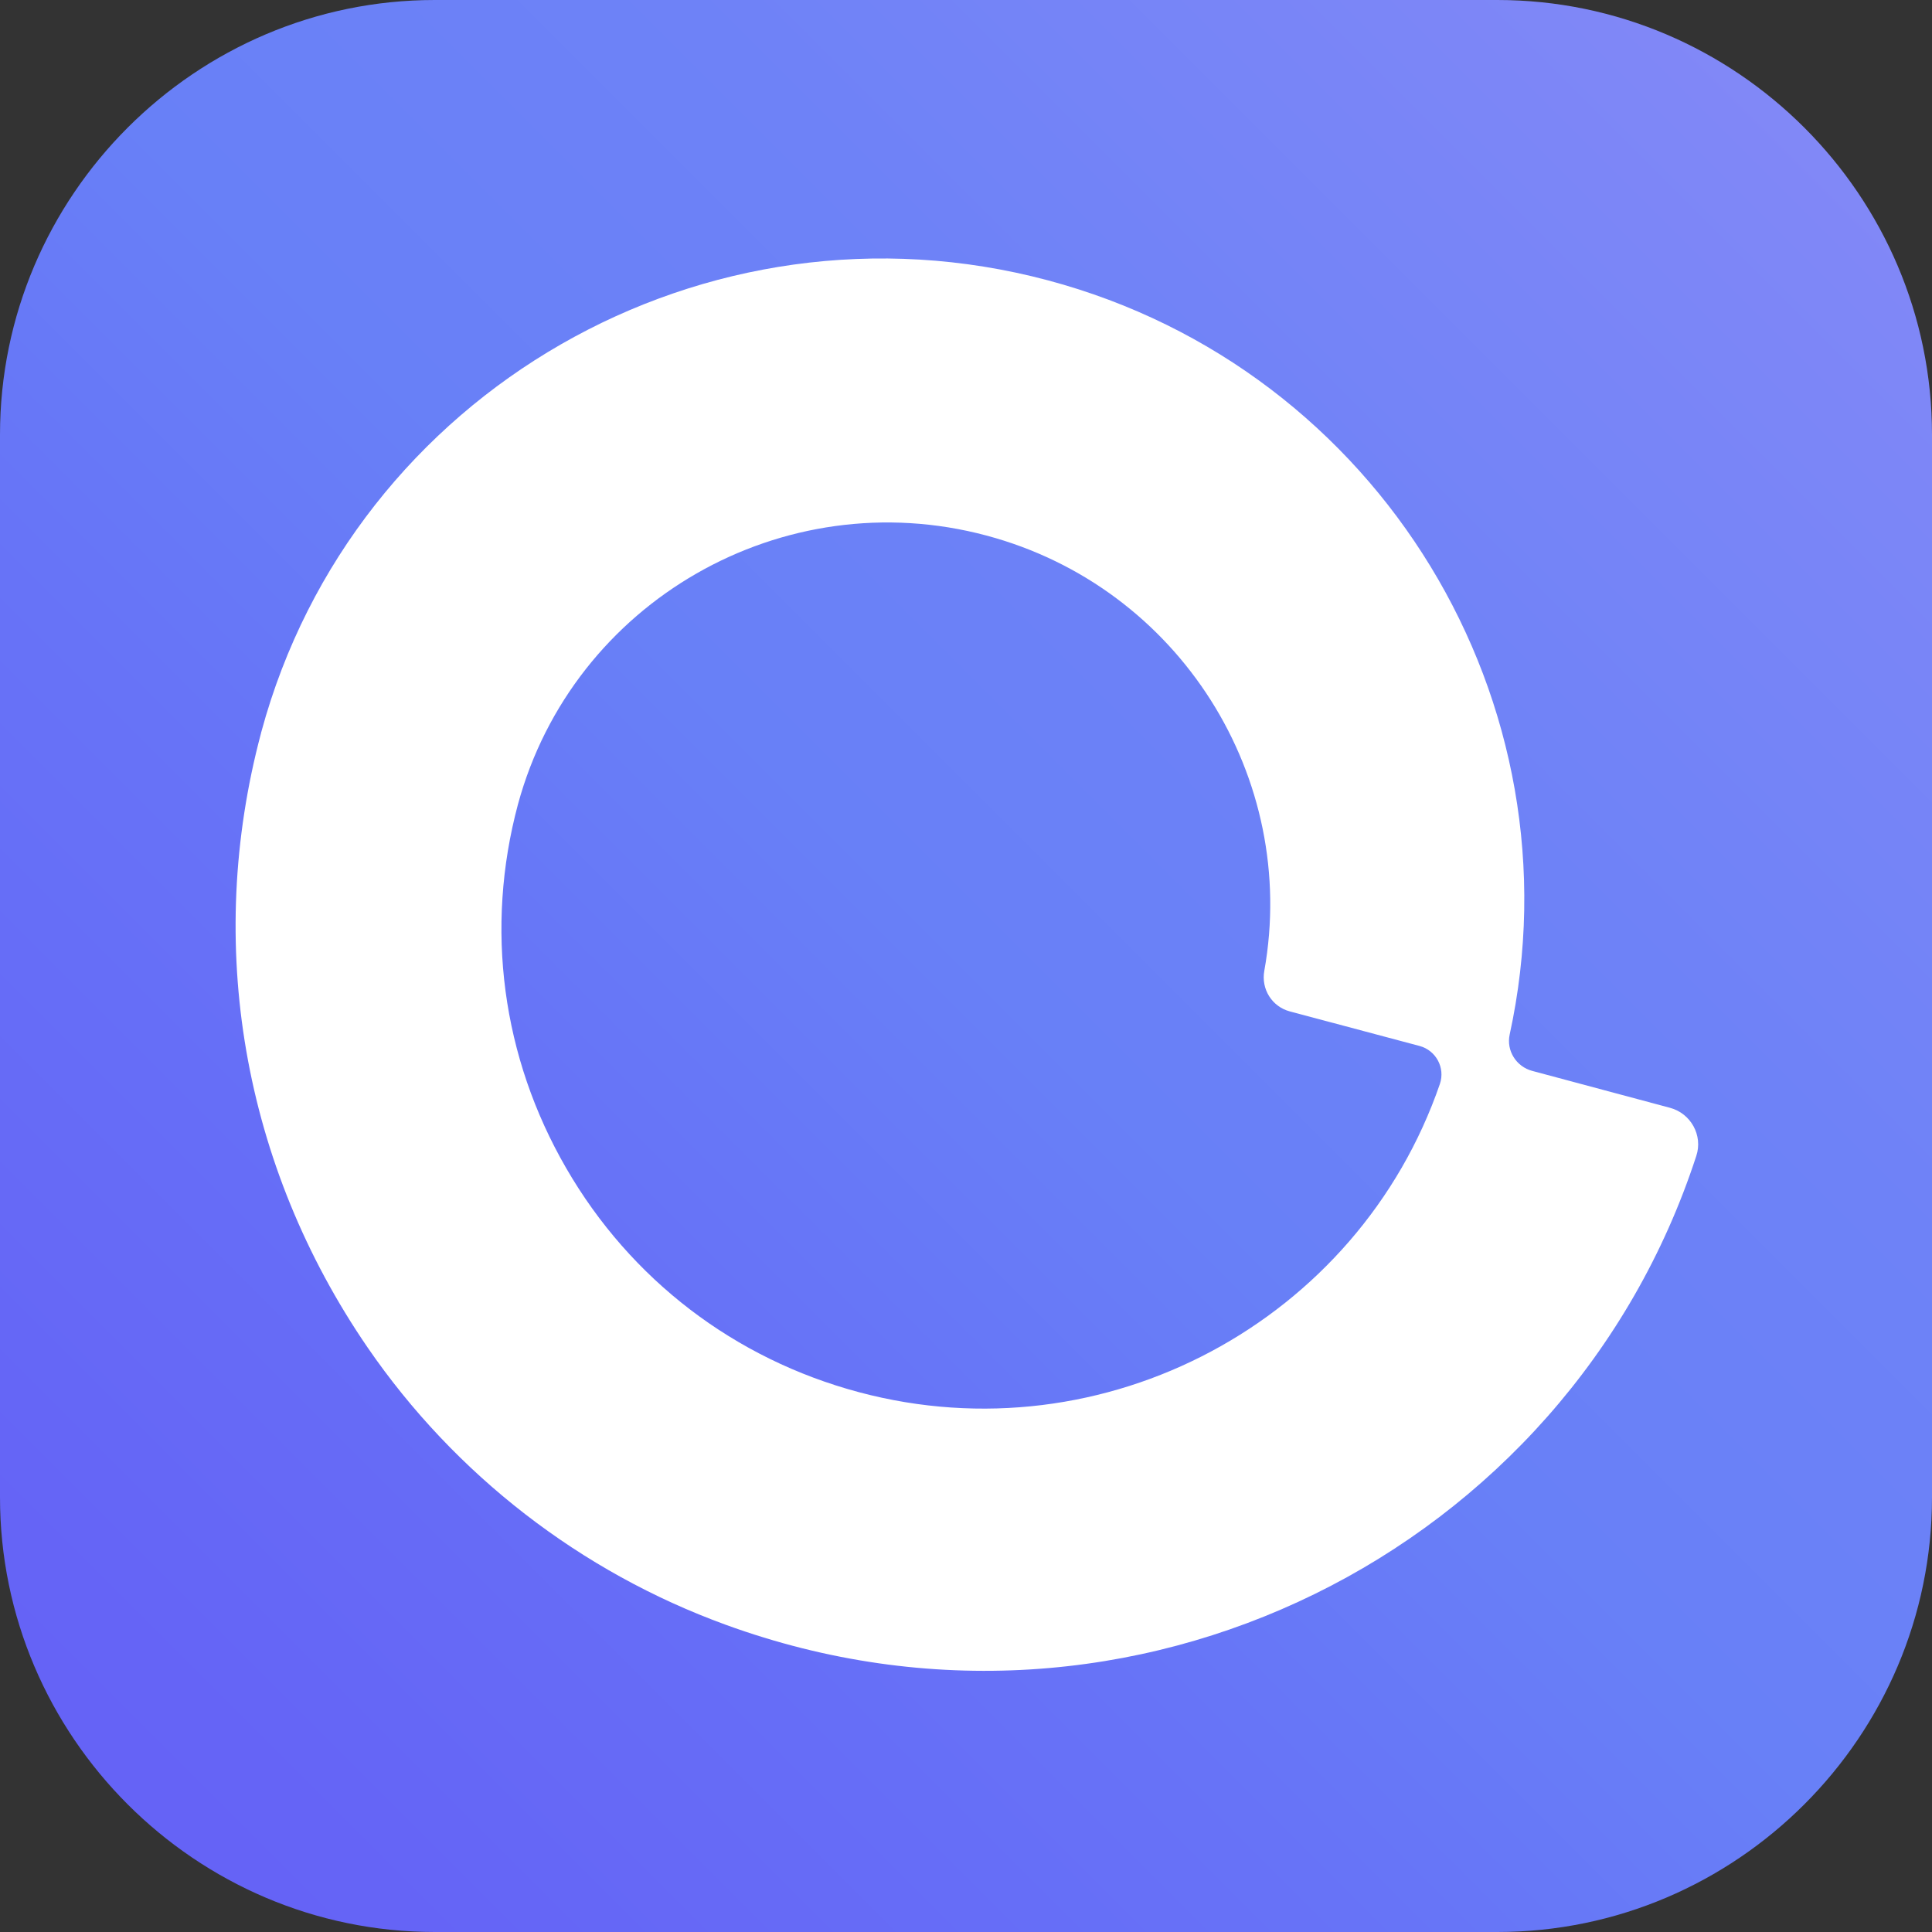 <?xml version="1.0" encoding="utf-8"?>
<!-- Generator: Adobe Illustrator 25.4.1, SVG Export Plug-In . SVG Version: 6.00 Build 0)  -->
<svg version="1.1" id="图层_1" xmlns="http://www.w3.org/2000/svg" xmlns:xlink="http://www.w3.org/1999/xlink" x="0px" y="0px"
	 viewBox="0 0 1000 1000" style="enable-background:new 0 0 1000 1000;" xml:space="preserve">
<rect x="0" y="0" width="1000" height="1000" fill="#333333" stroke="none"/>
<style type="text/css">
	.st0{fill:url(#SVGID_1_);}
	.st1{fill:url(#SVGID_00000006675536857337539770000004214943675584188045_);}
	.st2{fill:#FFFFFF;}
</style>
<linearGradient id="SVGID_1_" gradientUnits="userSpaceOnUse" x1="128.248" y1="794.927" x2="852.014" y2="185.304" gradientTransform="matrix(1 0 0 -1 0 1002)">
	<stop  offset="0" style="stop-color:#000000"/>
	<stop  offset="1" style="stop-color:#000000;stop-opacity:0.75"/>
</linearGradient>
<path class="st0" d="M764.2,549.2c-7.4-2-12.2-9.4-10.5-16.9c33.7-154.6-60.4-310.4-215.4-351.8c-159.4-42.6-323.8,51.8-366.9,210.5
	c0,0.1,0,0.1-0.1,0.3c0,0.1-0.1,0.3-0.1,0.5c-26.2,98.3-8.7,201.4,49.8,286.6c40.7,59.3,99.4,104.7,167.1,129.4
	c189.1,68.8,392.6-34.3,452.8-218.7c3.1-9.6-2.5-19.8-12.3-22.5L764.2,549.2z M450.1,699c-58-15.5-106.5-52.6-136.5-104.4
	c-30-51.8-38-112-22.5-169.8c25.7-94.5,123.6-150.7,218.6-125.3c90.1,24.1,145.7,113.1,129.6,203c-1.5,8.5,3.6,16.7,11.9,18.9
	l60.5,16.2c7.7,2.1,12,10.2,9.4,17.6C683.2,665.6,564.9,729.6,450.1,699z"/>
<linearGradient id="SVGID_00000082326190246748780200000008870241607860969125_" gradientUnits="userSpaceOnUse" x1="-88.872" y1="1088.872" x2="1096.959" y2="-96.959">
	<stop  offset="0" style="stop-color:#655FF6"/>
	<stop  offset="0.168" style="stop-color:#6564F6"/>
	<stop  offset="0.373" style="stop-color:#6773F7"/>
	<stop  offset="0.5" style="stop-color:#6880F7"/>
	<stop  offset="0.646" style="stop-color:#6E82F7"/>
	<stop  offset="0.84" style="stop-color:#7F87F7"/>
	<stop  offset="1" style="stop-color:#928DF7"/>
</linearGradient>
<path style="fill:url(#SVGID_00000082326190246748780200000008870241607860969125_);" d="M775,1000H225C101.2,1000,0,898.8,0,775
	V225C0,101.2,101.2,0,225,0h550c123.8,0,225,101.2,225,225v550C1000,898.8,898.8,1000,775,1000z"/>
<path class="st2" d="M793.1,554.3c-8.3-2.2-13.5-10.5-11.7-18.8c37.4-171.6-67-344.5-239-390.4C365.5,97.9,183,202.7,135.3,378.7
	c0,0.1,0,0.1-0.1,0.3c0,0.1-0.1,0.4-0.1,0.5c-29.1,109.1-9.6,223.5,55.2,318c45.2,65.8,110.3,116.2,185.4,143.5
	C585.4,917.4,811.3,803,878,598.3c3.5-10.6-2.8-22-13.6-24.9L793.1,554.3z M444.6,720.6c-64.4-17.2-118.2-58.3-151.5-115.9
	c-33.3-57.5-42.2-124.3-25-188.4C296.6,311.4,405.2,249,510.6,277.2c100,26.7,161.7,125.5,143.8,225.3c-1.7,9.4,3.9,18.5,13.2,21
	l67.2,17.9c8.5,2.3,13.3,11.3,10.5,19.6C703.1,683.6,571.9,754.6,444.6,720.6z"/>
</svg>
